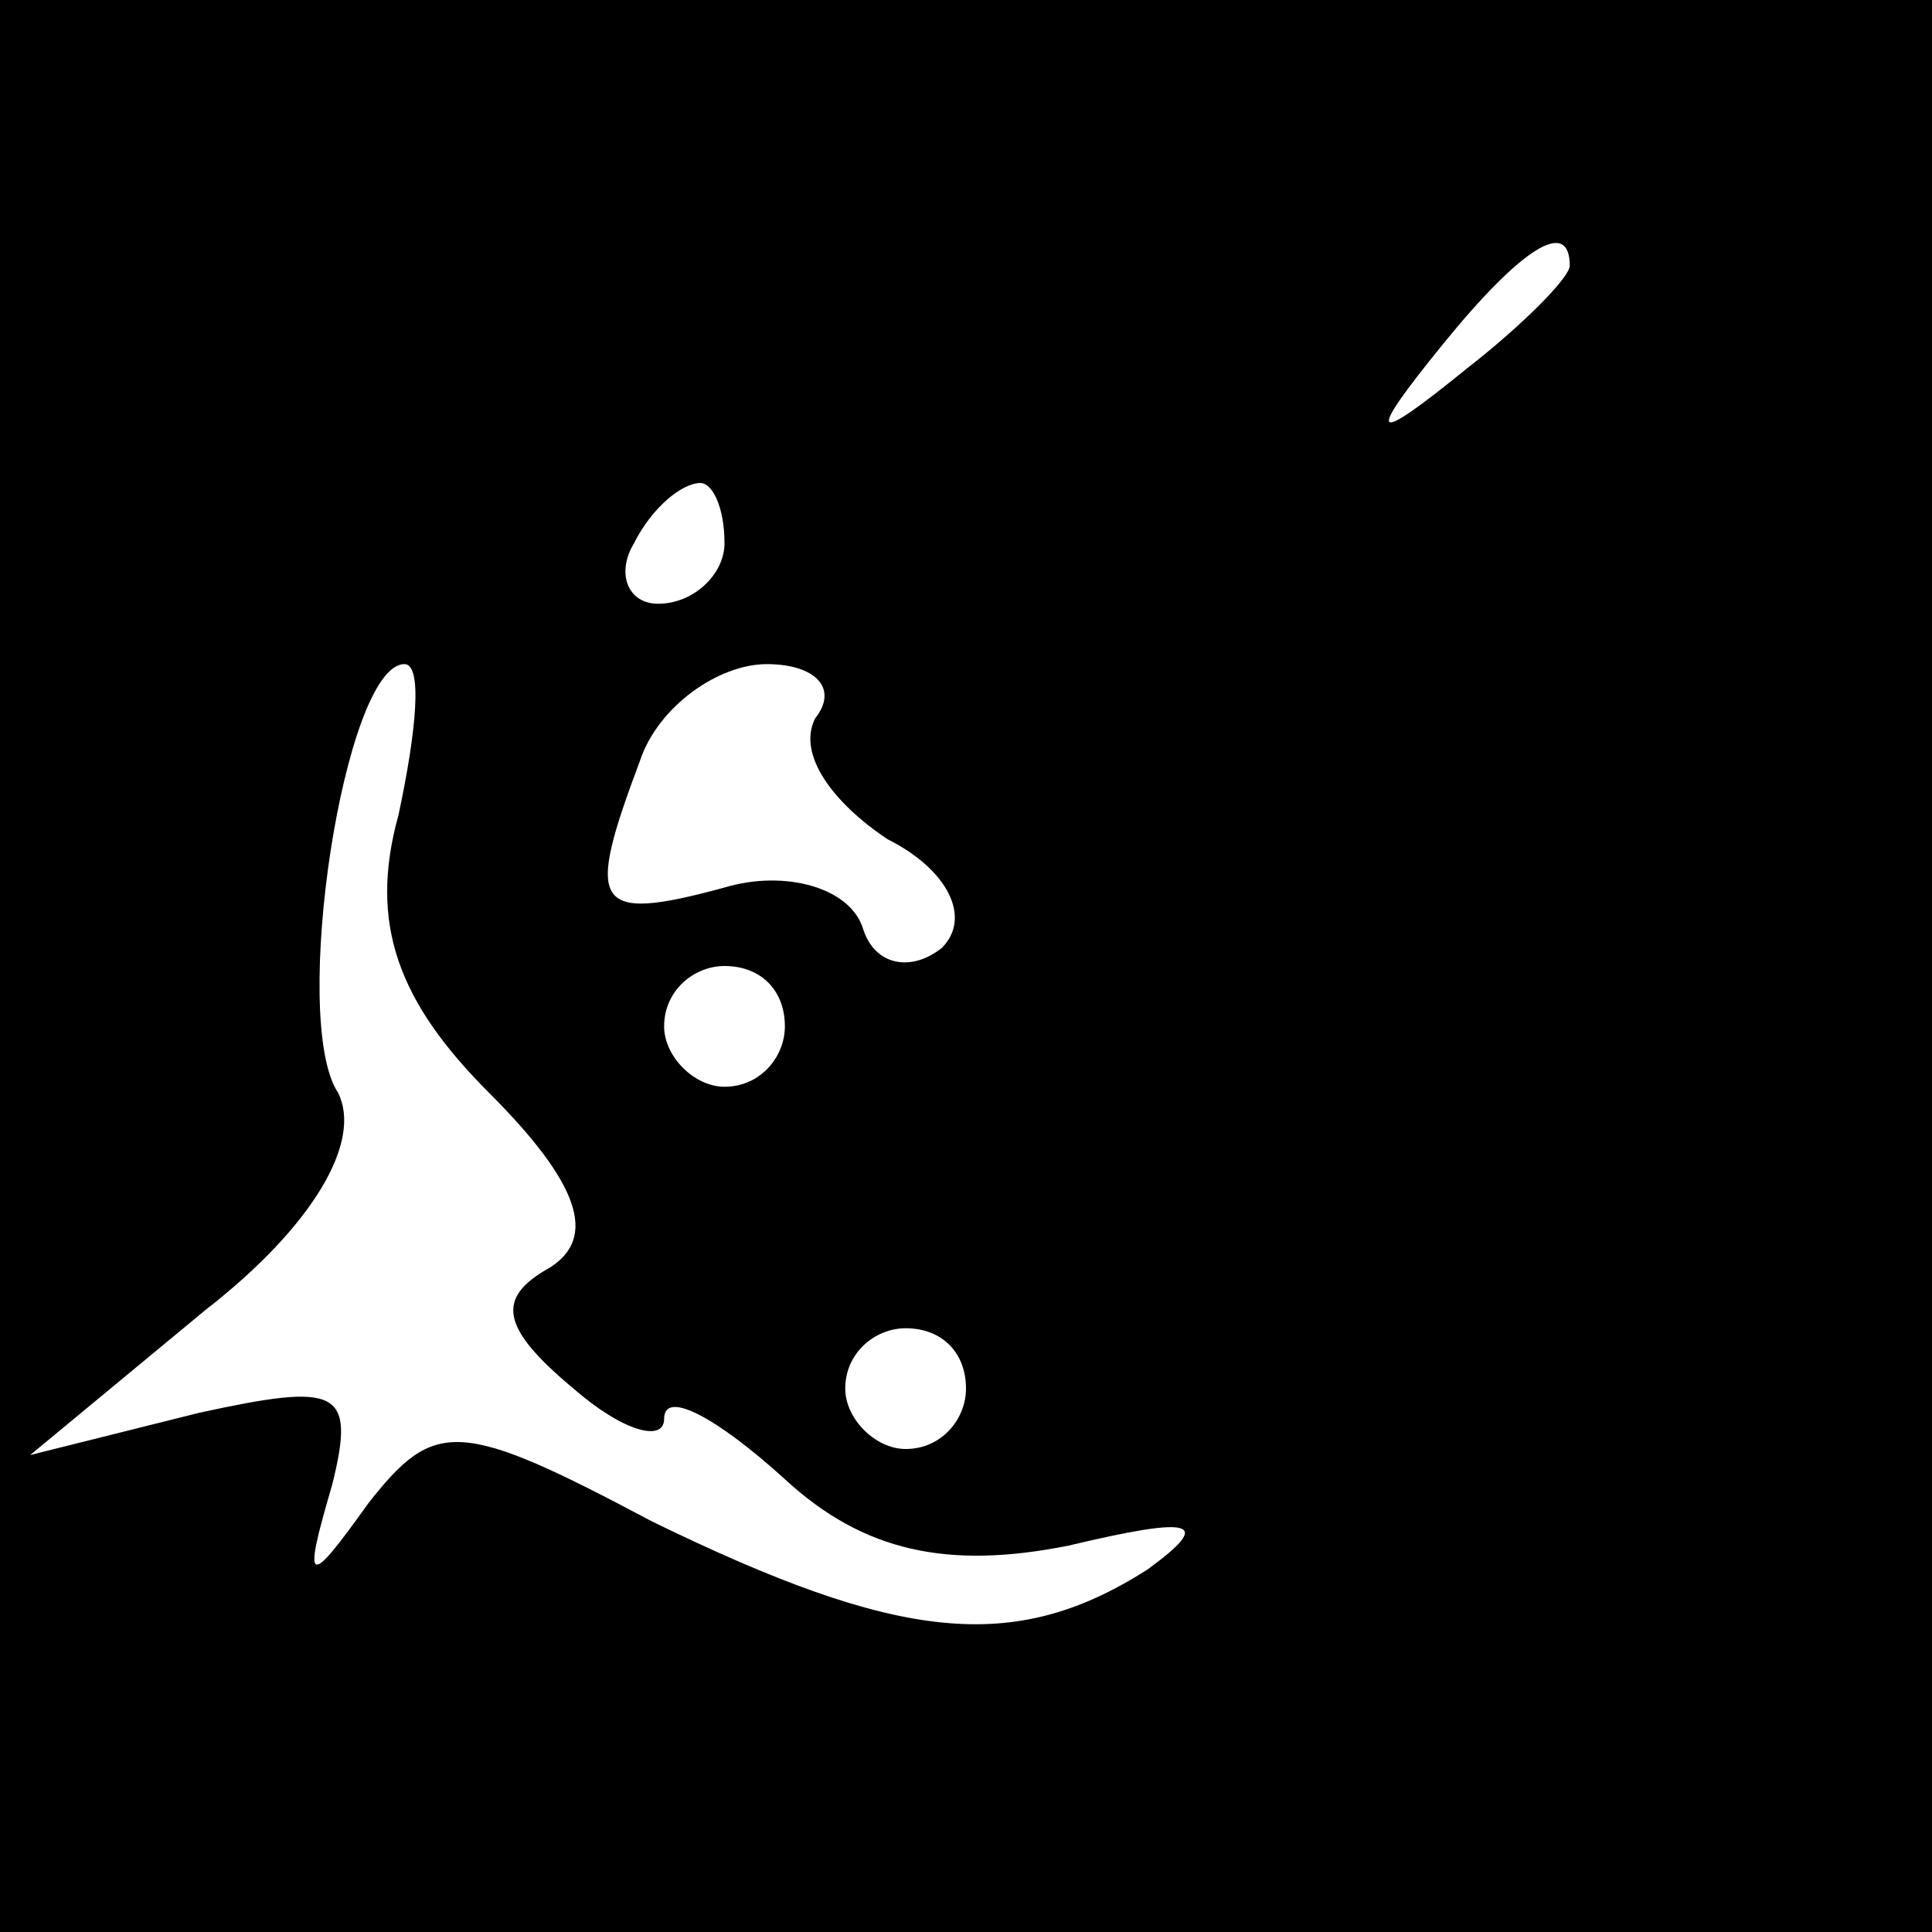 <?xml version="1.0" standalone="no"?>
<!DOCTYPE svg PUBLIC "-//W3C//DTD SVG 20010904//EN"
 "http://www.w3.org/TR/2001/REC-SVG-20010904/DTD/svg10.dtd">
<svg version="1.0" xmlns="http://www.w3.org/2000/svg"
 width="32pt" height="32pt" viewBox="0 0 32 32"
 preserveAspectRatio="xMidYMid meet">
<rect x="0" y="0" width="32" height="32" fill="#808080" stroke="none"/>
<g transform="translate(0,32) scale(0.1,-0.1)"
fill="#000000" stroke="none">
<path fill="#000000" stroke="none" d="M0 160 l0 -160 160 0 160 0 0 160 0
160 -160 0 -160 0 0 -160z"/>
<path fill="#ffffff" stroke="none" d="M260 276 c0 -2 -8 -10 -17 -17 -16 -13
-17 -12 -4 4 13 16 21 21 21 13z"/>
<path fill="#ffffff" stroke="none" d="M120 230 c0 -5 -5 -10 -11 -10 -5 0 -7
5 -4 10 3 6 8 10 11 10 2 0 4 -4 4 -10z"/>
<path fill="#ffffff" stroke="none" d="M66 185 c-5 -18 0 -31 15 -46 15 -15
18 -24 10 -29 -9 -5 -8 -10 4 -20 8 -7 15 -9 15 -5 0 5 9 0 20 -10 13 -12 27
-15 47 -11 21 5 24 4 13 -4 -22 -14 -41 -12 -82 8 -32 17 -36 17 -47 3 -10
-14 -11 -14 -6 3 4 16 1 17 -22 12 l-28 -7 29 24 c18 14 26 28 22 36 -8 12 1
71 11 71 3 0 2 -11 -1 -25z"/>
<path fill="#ffffff" stroke="none" d="M135 201 c-3 -6 3 -14 12 -20 10 -5 14
-13 9 -18 -5 -4 -11 -3 -13 3 -2 7 -13 10 -23 7 -22 -6 -23 -3 -14 21 3 9 13
16 21 16 8 0 12 -4 8 -9z"/>
<path fill="#ffffff" stroke="none" d="M130 150 c0 -5 -4 -10 -10 -10 -5 0
-10 5 -10 10 0 6 5 10 10 10 6 0 10 -4 10 -10z"/>
<path fill="#ffffff" stroke="none" d="M160 90 c0 -5 -4 -10 -10 -10 -5 0 -10
5 -10 10 0 6 5 10 10 10 6 0 10 -4 10 -10z"/>
</g>
</svg>
